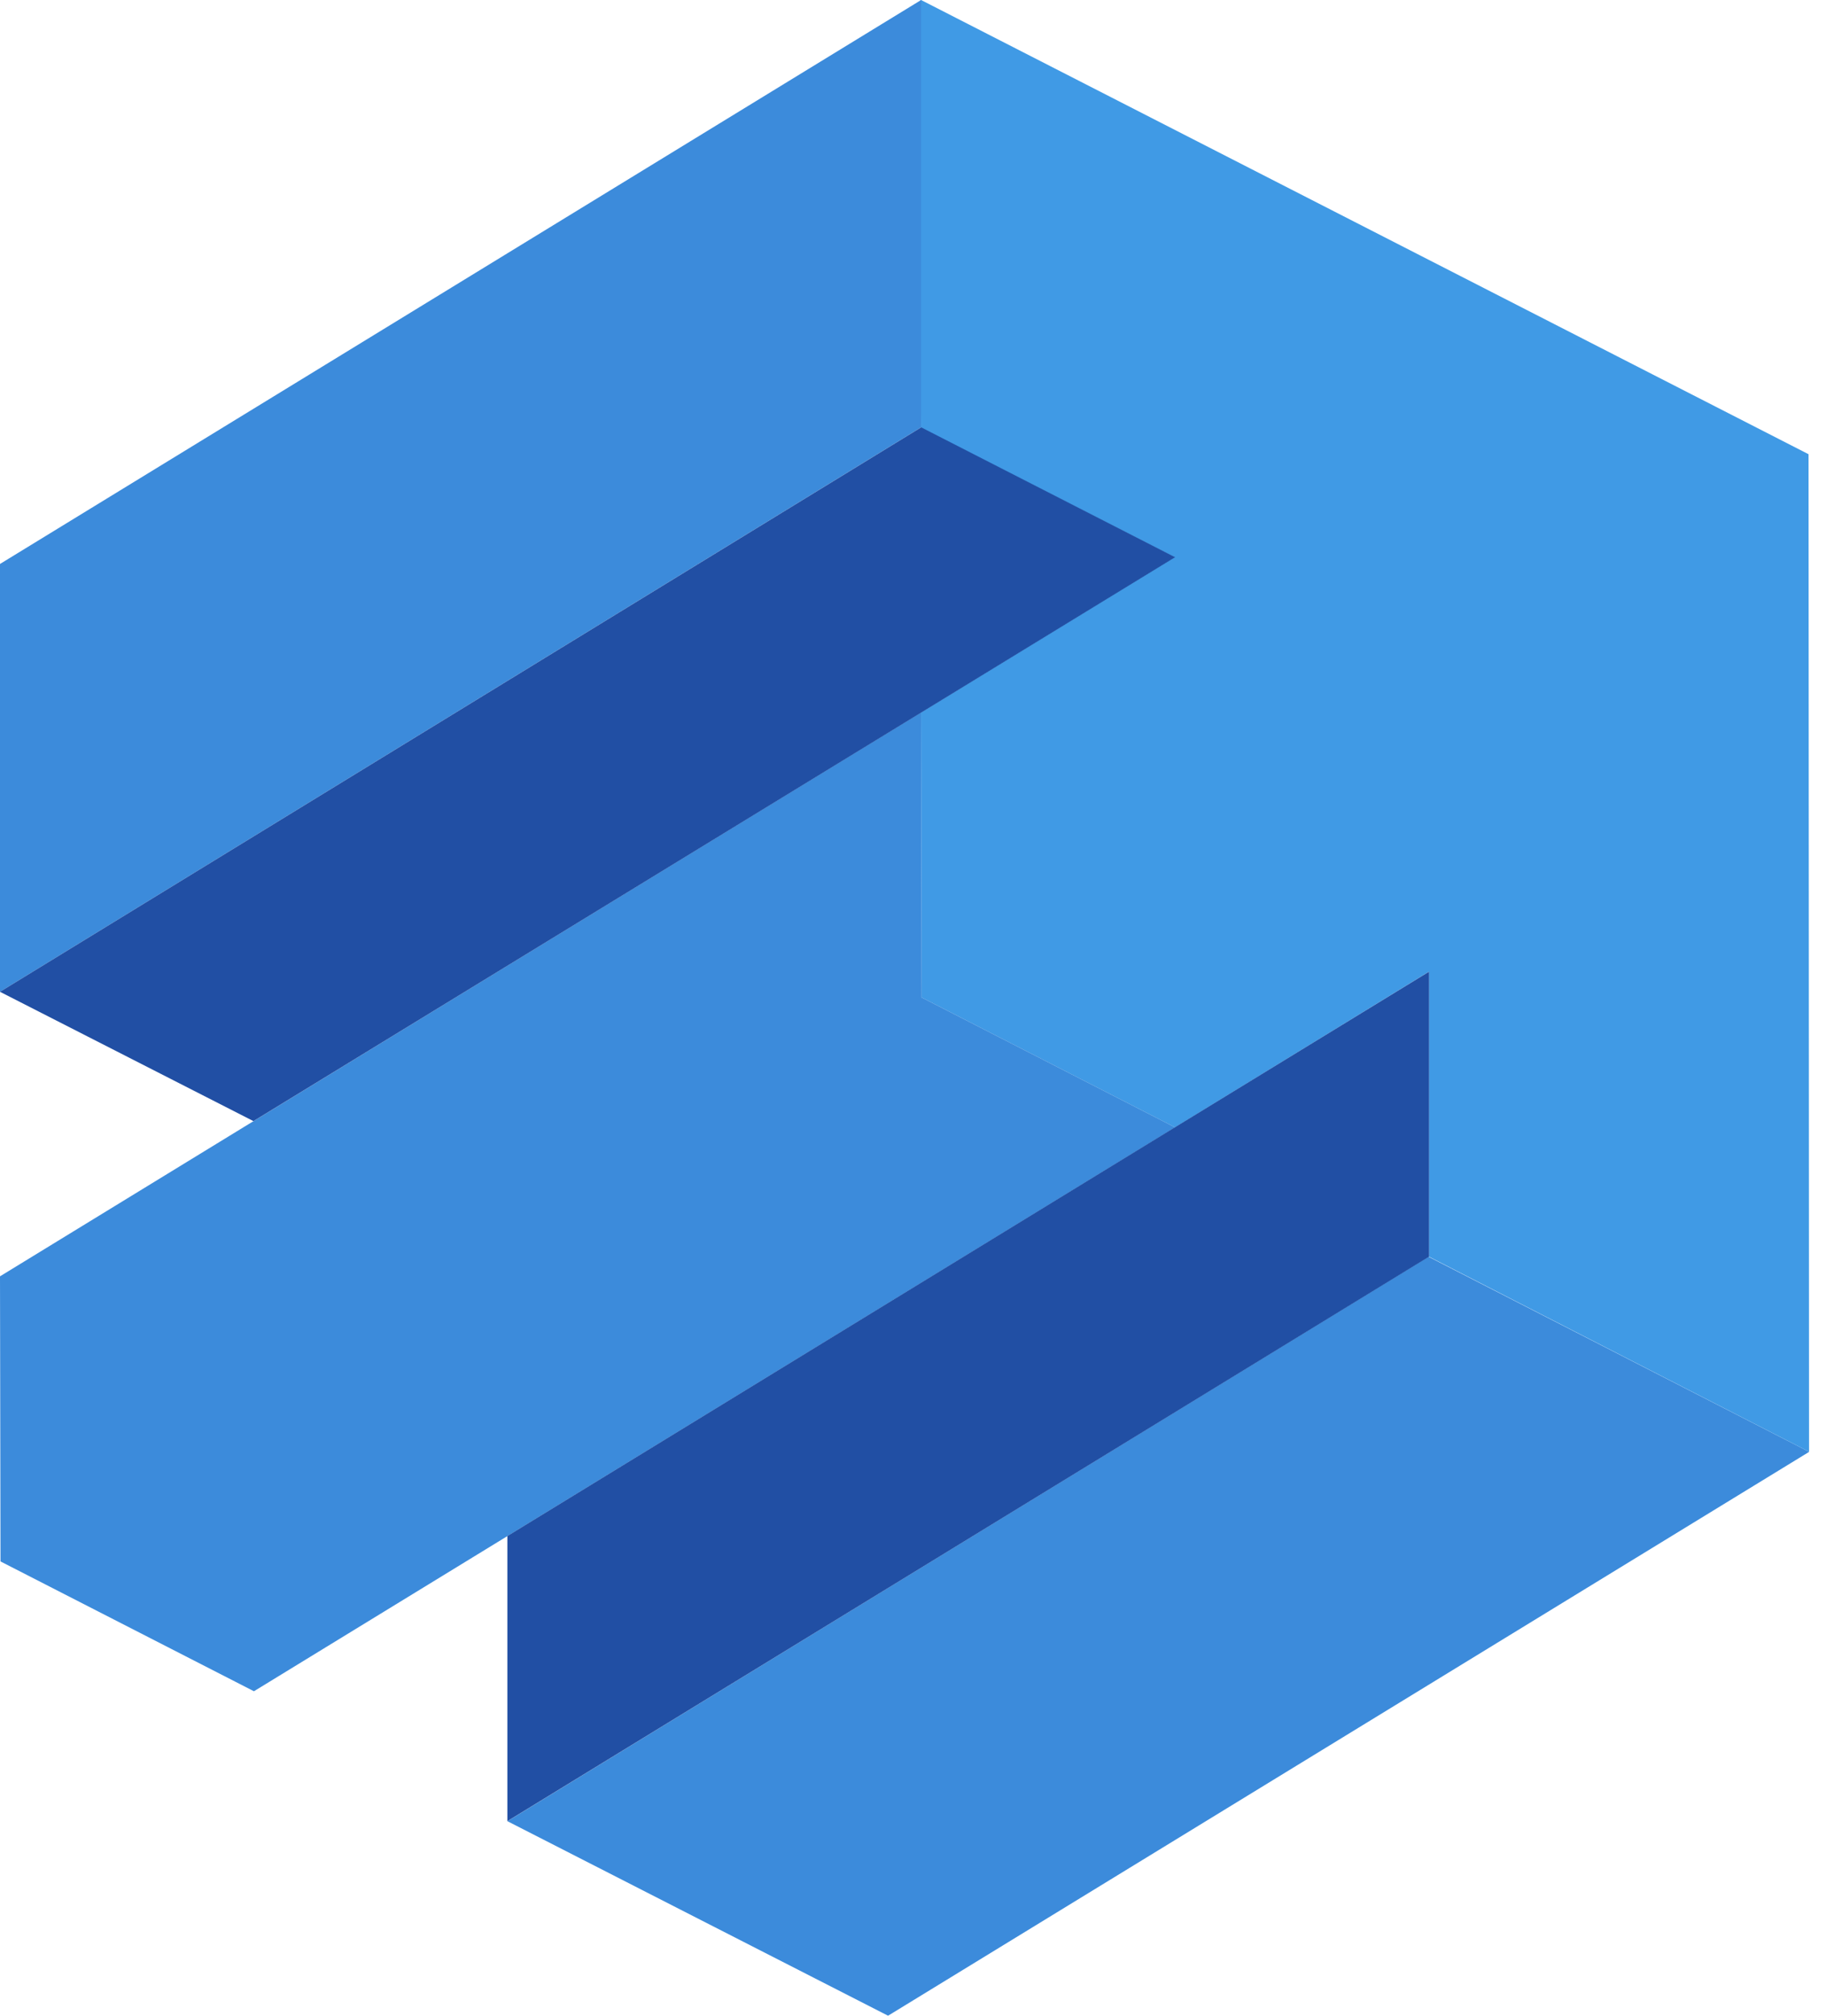 <svg viewBox="0 0 29 32" fill="none" xmlns="http://www.w3.org/2000/svg">
<path d="M28.733 23.048L22.688 19.951L8.059 28.912L14.104 32L28.733 23.048Z" fill="#3C8BDB"/>
<path d="M28.731 23.047L28.723 7.211L14.628 0H14.62L14.628 6.792L18.653 8.846L14.628 11.31L14.636 15.835L18.661 17.897L22.694 15.425V19.95L28.731 23.047Z" fill="#409AE5"/>
<path d="M18.662 17.897L4.033 26.849L18.662 17.897L14.637 15.835L14.629 11.31L0 20.262L0.008 24.788L4.033 26.849L18.662 17.897ZM14.629 0L0 8.953V15.745L14.629 6.784V0Z" fill="#3C8BDB"/>
<path d="M18.663 8.846L4.025 17.798L0 15.745L14.63 6.784L18.663 8.846ZM22.696 15.425L8.058 24.385V28.911L22.696 19.95V15.425Z" fill="#214FA4"/>
</svg>
